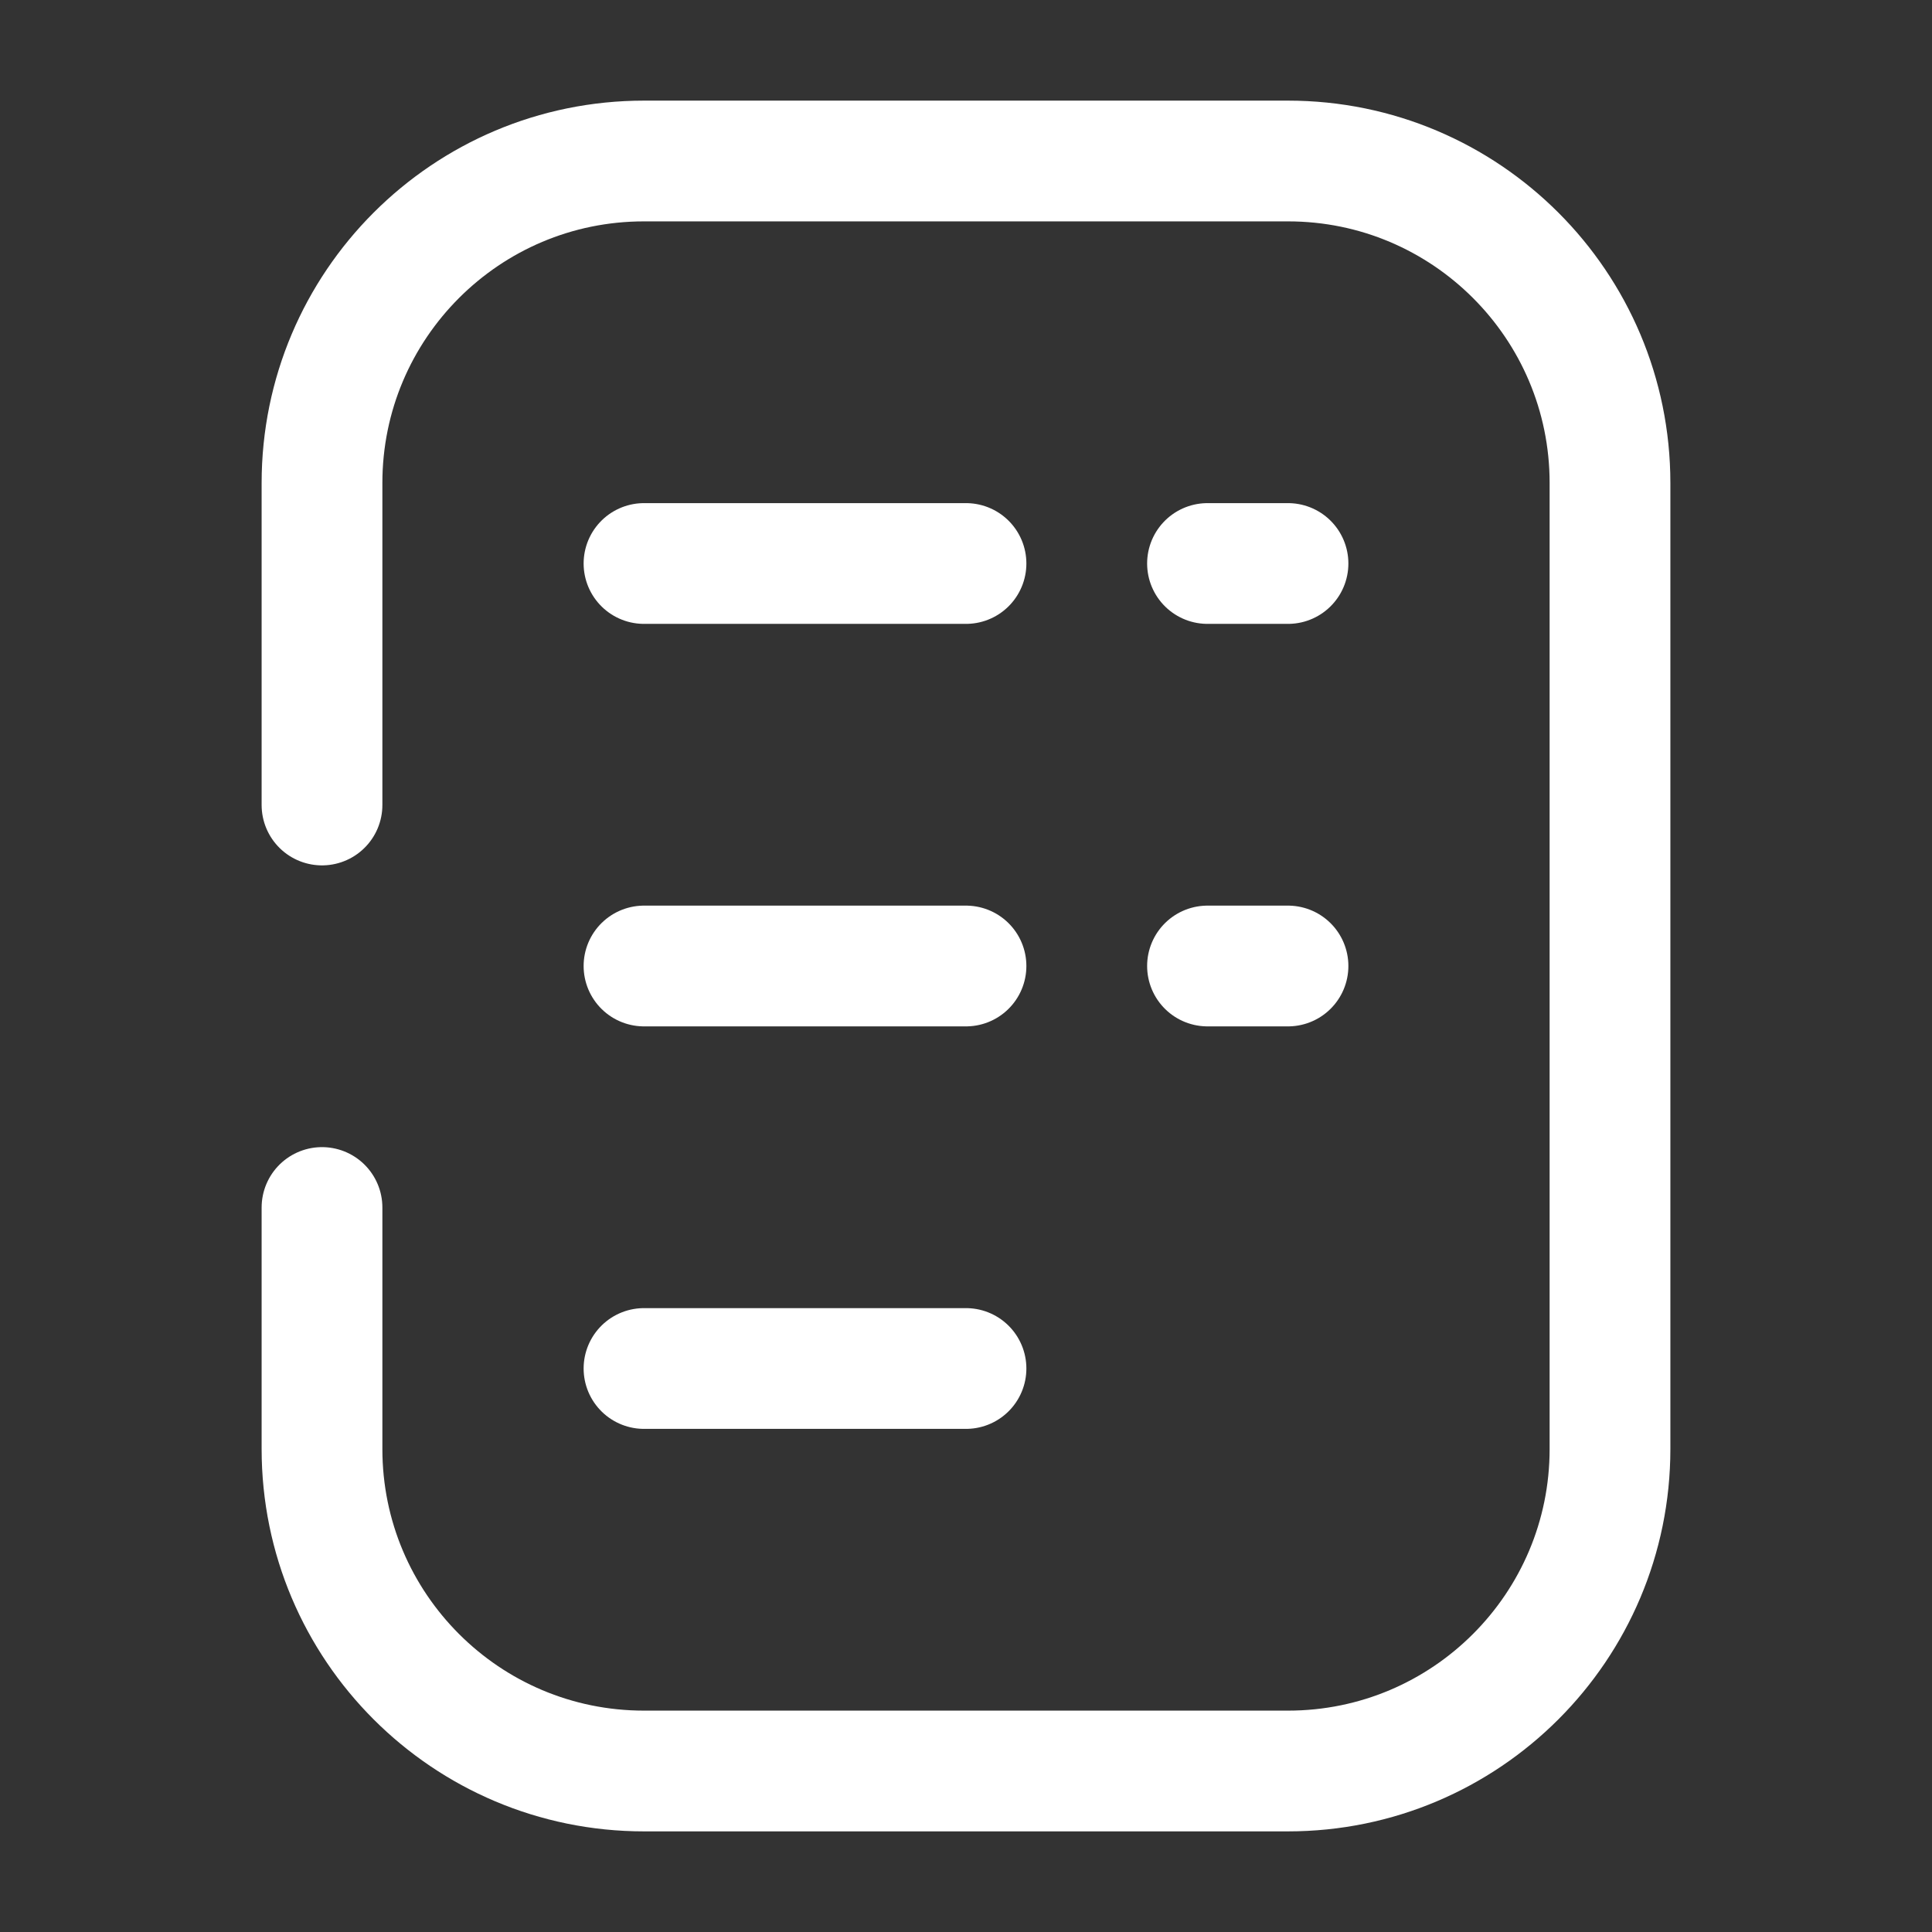 <svg width="24" height="24" viewBox="0 0 24 24" fill="none" xmlns="http://www.w3.org/2000/svg">
    <rect x="0" y="0" width="24" height="24" fill="#333333" stroke="none"/>
    <path d="M4 10V6C4 3.791 5.791 2 8 2H16C18.209 2 20 3.791 20 6V18C20 20.209 18.209 22 16 22H8C5.791 22 4 20.209 4 18V15" stroke="white" stroke-width="1.5" stroke-linecap="round"/>
    <path d="M8 7H12" stroke="white" stroke-width="1.5" stroke-linecap="round"/>
    <path d="M8 12H12" stroke="white" stroke-width="1.5" stroke-linecap="round"/>
    <path d="M16 7H15" stroke="white" stroke-width="1.5" stroke-linecap="round"/>
    <path d="M16 12H15" stroke="white" stroke-width="1.5" stroke-linecap="round"/>
    <path d="M8 17H12" stroke="white" stroke-width="1.5" stroke-linecap="round"/>
</svg>
